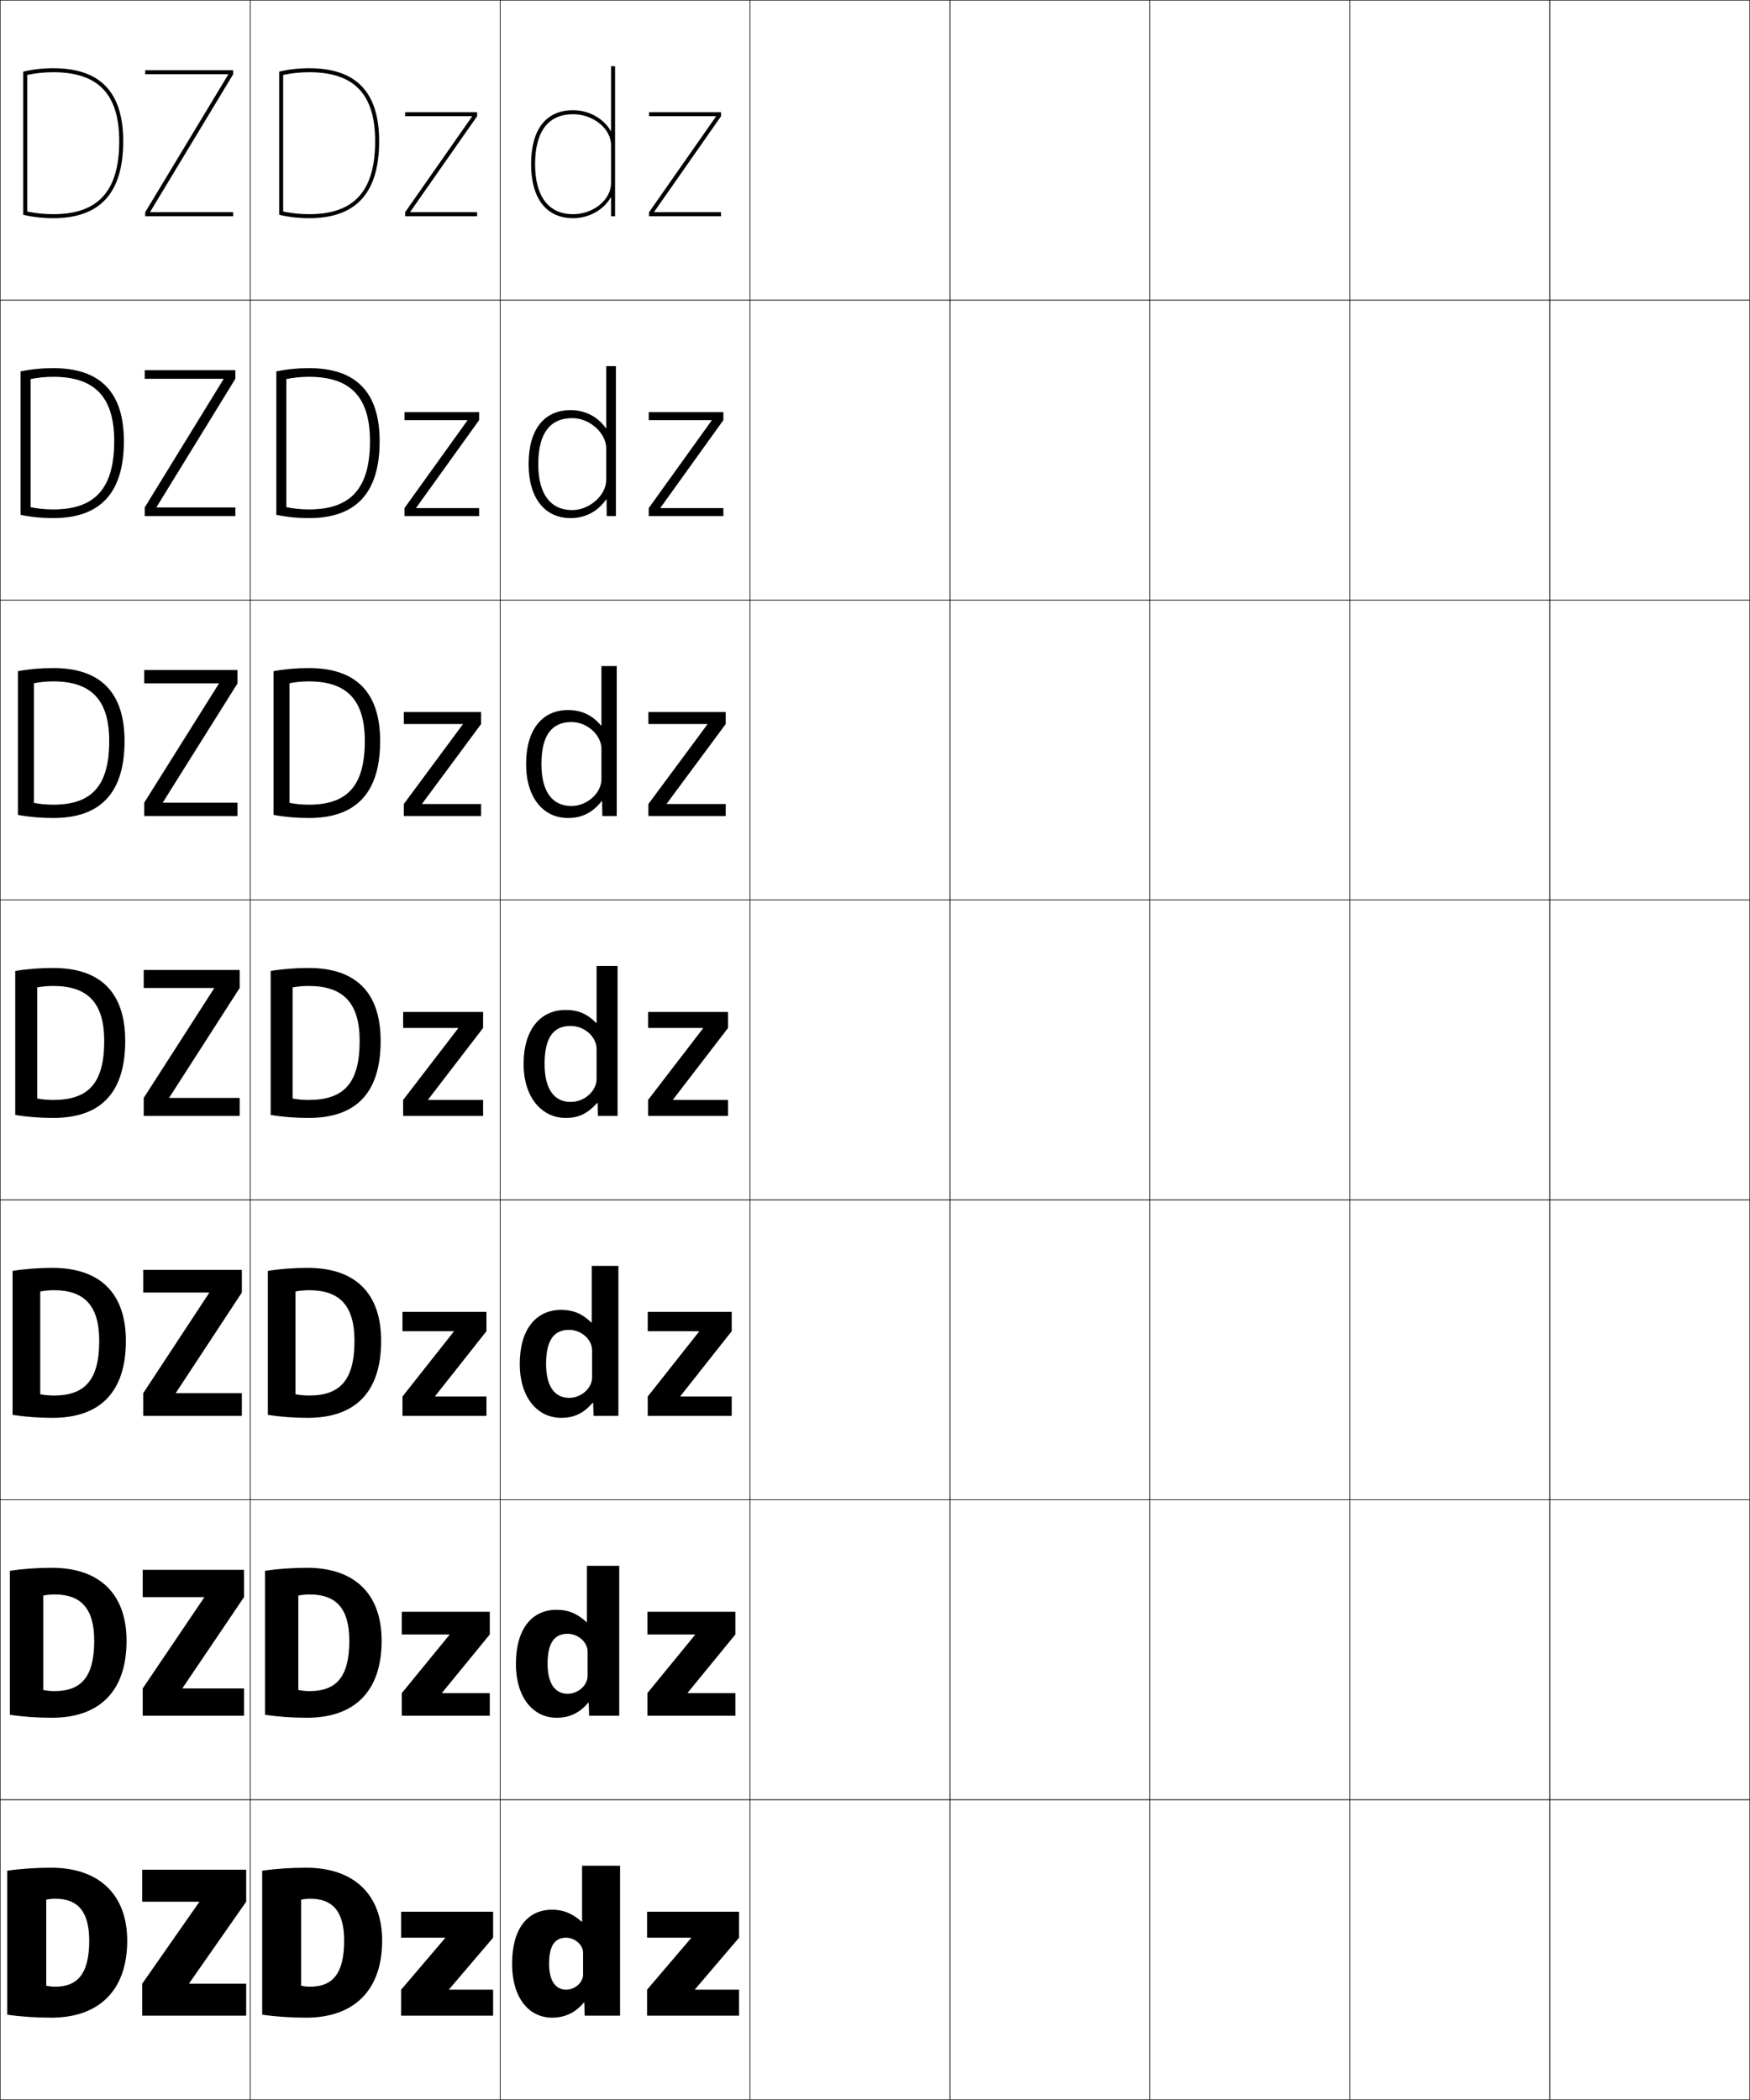 <?xml version="1.0" encoding="utf-8"?>
<!-- Generator: Adobe Illustrator 11 Build 225, SVG Export Plug-In . SVG Version: 6.0.0 Build 78)  -->
<!DOCTYPE svg PUBLIC "-//W3C//DTD SVG 1.0//EN"    "http://www.w3.org/TR/2001/REC-SVG-20010904/DTD/svg10.dtd">
<svg  xmlns="http://www.w3.org/2000/svg" xmlns:xlink="http://www.w3.org/1999/xlink" xmlns:a="http://ns.adobe.com/AdobeSVGViewerExtensions/3.0/"
	 width="875.25" height="1050.25" viewBox="0 0 875.25 1050.25" overflow="visible" enable-background="new 0 0 875.25 1050.25"
	 xml:space="preserve">
		<g id="レイヤー1">
			<g>
				<rect x="0.125" y="0.125" fill="none" stroke="#000000" stroke-width="0.25" width="125" height="150"/> 
				<rect x="125.125" y="0.125" fill="none" stroke="#000000" stroke-width="0.25" width="125" height="150"/> 
				<rect x="250.125" y="0.125" fill="none" stroke="#000000" stroke-width="0.25" width="125" height="150"/> 
				<rect x="375.125" y="0.125" fill="none" stroke="#000000" stroke-width="0.25" width="100" height="150"/> 
				<rect x="475.125" y="0.125" fill="none" stroke="#000000" stroke-width="0.25" width="100" height="150"/> 
				<rect x="575.125" y="0.125" fill="none" stroke="#000000" stroke-width="0.25" width="100" height="150"/> 
				<rect x="675.125" y="0.125" fill="none" stroke="#000000" stroke-width="0.25" width="100" height="150"/> 
				<rect x="0.125" y="150.125" fill="none" stroke="#000000" stroke-width="0.25" width="125" height="150"/> 
				<rect x="125.125" y="150.125" fill="none" stroke="#000000" stroke-width="0.25" width="125" height="150"/> 
				<rect x="250.125" y="150.125" fill="none" stroke="#000000" stroke-width="0.25" width="125" height="150"/> 
				<rect x="375.125" y="150.125" fill="none" stroke="#000000" stroke-width="0.25" width="100" height="150"/> 
				<rect x="475.125" y="150.125" fill="none" stroke="#000000" stroke-width="0.25" width="100" height="150"/> 
				<rect x="575.125" y="150.125" fill="none" stroke="#000000" stroke-width="0.25" width="100" height="150"/> 
				<rect x="675.125" y="150.125" fill="none" stroke="#000000" stroke-width="0.25" width="100" height="150"/> 
				<rect x="0.125" y="300.125" fill="none" stroke="#000000" stroke-width="0.25" width="125" height="150"/> 
				<rect x="125.125" y="300.125" fill="none" stroke="#000000" stroke-width="0.25" width="125" height="150"/> 
				<rect x="250.125" y="300.125" fill="none" stroke="#000000" stroke-width="0.25" width="125" height="150"/> 
				<rect x="375.125" y="300.125" fill="none" stroke="#000000" stroke-width="0.25" width="100" height="150"/> 
				<rect x="475.125" y="300.125" fill="none" stroke="#000000" stroke-width="0.25" width="100" height="150"/> 
				<rect x="575.125" y="300.125" fill="none" stroke="#000000" stroke-width="0.25" width="100" height="150"/> 
				<rect x="675.125" y="300.125" fill="none" stroke="#000000" stroke-width="0.25" width="100" height="150"/> 
				<rect x="0.125" y="450.125" fill="none" stroke="#000000" stroke-width="0.25" width="125" height="150"/> 
				<rect x="125.125" y="450.125" fill="none" stroke="#000000" stroke-width="0.25" width="125" height="150"/> 
				<rect x="250.125" y="450.125" fill="none" stroke="#000000" stroke-width="0.25" width="125" height="150"/> 
				<rect x="375.125" y="450.125" fill="none" stroke="#000000" stroke-width="0.25" width="100" height="150"/> 
				<rect x="475.125" y="450.125" fill="none" stroke="#000000" stroke-width="0.25" width="100" height="150"/> 
				<rect x="575.125" y="450.125" fill="none" stroke="#000000" stroke-width="0.25" width="100" height="150"/> 
				<rect x="675.125" y="450.125" fill="none" stroke="#000000" stroke-width="0.25" width="100" height="150"/> 
				<rect x="0.125" y="600.125" fill="none" stroke="#000000" stroke-width="0.25" width="125" height="150"/> 
				<rect x="125.125" y="600.125" fill="none" stroke="#000000" stroke-width="0.25" width="125" height="150"/> 
				<rect x="250.125" y="600.125" fill="none" stroke="#000000" stroke-width="0.25" width="125" height="150"/> 
				<rect x="375.125" y="600.125" fill="none" stroke="#000000" stroke-width="0.25" width="100" height="150"/> 
				<rect x="475.125" y="600.125" fill="none" stroke="#000000" stroke-width="0.25" width="100" height="150"/> 
				<rect x="575.125" y="600.125" fill="none" stroke="#000000" stroke-width="0.25" width="100" height="150"/> 
				<rect x="675.125" y="600.125" fill="none" stroke="#000000" stroke-width="0.25" width="100" height="150"/> 
				<rect x="0.125" y="750.125" fill="none" stroke="#000000" stroke-width="0.25" width="125" height="150"/> 
				<rect x="125.125" y="750.125" fill="none" stroke="#000000" stroke-width="0.25" width="125" height="150"/> 
				<rect x="250.125" y="750.125" fill="none" stroke="#000000" stroke-width="0.25" width="125" height="150"/> 
				<rect x="375.125" y="750.125" fill="none" stroke="#000000" stroke-width="0.25" width="100" height="150"/> 
				<rect x="475.125" y="750.125" fill="none" stroke="#000000" stroke-width="0.25" width="100" height="150"/> 
				<rect x="575.125" y="750.125" fill="none" stroke="#000000" stroke-width="0.25" width="100" height="150"/> 
				<rect x="675.125" y="750.125" fill="none" stroke="#000000" stroke-width="0.25" width="100" height="150"/> 
				<rect x="0.125" y="900.125" fill="none" stroke="#000000" stroke-width="0.25" width="125" height="150"/> 
				<rect x="125.125" y="900.125" fill="none" stroke="#000000" stroke-width="0.25" width="125" height="150"/> 
				<rect x="250.125" y="900.125" fill="none" stroke="#000000" stroke-width="0.25" width="125" height="150"/> 
				<rect x="375.125" y="900.125" fill="none" stroke="#000000" stroke-width="0.25" width="100" height="150"/> 
				<rect x="475.125" y="900.125" fill="none" stroke="#000000" stroke-width="0.25" width="100" height="150"/> 
				<rect x="575.125" y="900.125" fill="none" stroke="#000000" stroke-width="0.25" width="100" height="150"/> 
				<rect x="675.125" y="900.125" fill="none" stroke="#000000" stroke-width="0.25" width="100" height="150"/> 
				<rect x="775.125" y="0.125" fill="none" stroke="#000000" stroke-width="0.25" width="100" height="150"/> 
				<rect x="775.125" y="150.125" fill="none" stroke="#000000" stroke-width="0.25" width="100" height="150"/> 
				<rect x="775.125" y="300.125" fill="none" stroke="#000000" stroke-width="0.25" width="100" height="150"/> 
				<rect x="775.125" y="450.125" fill="none" stroke="#000000" stroke-width="0.25" width="100" height="150"/> 
				<rect x="775.125" y="600.125" fill="none" stroke="#000000" stroke-width="0.25" width="100" height="150"/> 
				<rect x="775.125" y="750.125" fill="none" stroke="#000000" stroke-width="0.25" width="100" height="150"/> 
				<rect x="775.125" y="900.125" fill="none" stroke="#000000" stroke-width="0.25" width="100" height="150"/> 
			</g>
			<g>
				<g>
					<path d="M23.125,993.125c1.393,0.321,2.941,0.5,4.5,0.5c10.996,0,17-6.255,17-23h19
						c0,25.263-14.531,38.5-38,38.5c-7.617,0-15.13-0.498-22-1.5v-72c6.87-1.003,14.383-1.5,22-1.5
						c24.031,0,38,13.571,38,36.5h-19c0-14.856-5.904-21-17-21c-1.559,0-3.107,0.177-4.5,0.5V993.125z"/>
					<polygon points="94.625,991.925 123.125,951.125 123.125,935.125 71.125,935.125 71.125,951.125 99.625,951.125 
						99.625,951.325 71.125,992.125 71.125,1008.125 123.125,1008.125 123.125,992.125 94.625,992.125 "/>
				</g>
				<g>
					<path d="M27.291,845.791c13.125,0,19.833-6.863,19.833-25.166h16.167
						c0,25.595-13.87,38.5-37.333,38.5c-7.271,0-14.442-0.498-21-1.5v-72
						c6.558-1.003,13.729-1.5,21-1.5c23.85,0,37.333,13.092,37.333,36.5H47.125
						c0-16.244-6.665-23.167-19.833-23.167c-1.962,0-3.913,0.202-5.667,0.567v47.199
						C23.377,845.592,25.329,845.791,27.291,845.791z"/>
					<polygon points="71.375,785.125 71.375,798.791 102.108,798.791 102.108,798.992 
						71.375,844.458 71.375,858.125 122.042,858.125 122.042,844.458 91.308,844.458 
						91.308,844.258 122.042,798.791 122.042,785.125 "/>
				</g>
				<g>
					<path d="M26.958,697.958c15.252,0,22.667-7.473,22.667-27.333h13.333
						c0,25.927-13.21,38.5-36.667,38.5c-6.925,0-13.754-0.497-20-1.5v-72
						c6.246-1.002,13.076-1.5,20-1.5c23.667,0,36.667,12.612,36.667,36.5H49.625
						c0-17.632-7.426-25.333-22.667-25.333c-2.366,0-4.719,0.227-6.833,0.634v51.399
						C22.238,697.738,24.592,697.958,26.958,697.958z"/>
					<polygon points="71.625,635.125 71.625,646.458 104.592,646.458 104.592,646.658 71.625,696.792 
						71.625,708.125 120.958,708.125 120.958,696.792 87.992,696.792 87.992,696.592 
						120.958,646.458 120.958,635.125 "/>
				</g>
				<g>
					<path d="M26.625,550.125c17.381,0,25.5-8.082,25.5-29.5h10.5c0,26.259-12.549,38.5-36,38.5
						c-6.578,0-13.066-0.497-19-1.5v-72c5.934-1.002,12.422-1.5,19-1.5c23.486,0,36,12.133,36,36.5
						h-10.5c0-19.02-8.188-27.5-25.5-27.5c-2.77,0-5.525,0.252-8,0.701v55.6
						C21.098,549.884,23.855,550.125,26.625,550.125z"/>
					<polygon points="71.875,485.125 71.875,494.125 107.075,494.125 107.075,494.325 71.875,549.125 71.875,558.125 
						119.875,558.125 119.875,549.125 84.675,549.125 84.675,548.925 119.875,494.125 119.875,485.125 "/>
				</g>
				<g>
					<path d="M26.625,402.458c19.092,0,28-9.254,28-31.833h7.667
						c0,26.349-12.413,38.5-35.667,38.5c-6.155,0-12.134-0.524-17.667-1.568
						v-71.865c5.579-1.047,11.511-1.567,17.667-1.567
						c23.407,0,35.667,11.979,35.667,36.5h-7.667c0-20.525-8.954-29.833-28-29.833
						c-3.375,0-6.663,0.328-9.667,0.916v59.836
						C19.96,402.138,23.25,402.458,26.625,402.458z"/>
					<polygon points="109.425,341.991 72.125,401.458 72.125,408.125 118.791,408.125 
						118.791,401.458 81.491,401.458 81.491,401.258 118.791,341.792 118.791,335.125 
						72.125,335.125 72.125,341.792 109.425,341.792 "/>
				</g>
				<g>
					<path d="M26.625,254.792c20.803,0,30.5-10.426,30.5-34.167h4.833
						c0,26.439-12.277,38.5-35.333,38.5c-5.731,0-11.203-0.55-16.333-1.635v-71.729
						C15.516,184.669,20.892,184.125,26.625,184.125c23.326,0,35.333,11.827,35.333,36.5H57.125
						c0-22.031-9.72-32.167-30.5-32.167c-3.98,0-7.8,0.403-11.333,1.131v64.072
						C18.824,254.394,22.645,254.792,26.625,254.792z"/>
					<polygon points="111.775,189.659 72.375,253.792 72.375,258.125 117.708,258.125 117.708,253.792 
						78.308,253.792 78.308,253.591 117.708,189.458 117.708,185.125 72.375,185.125 
						72.375,189.458 111.775,189.458 "/>
				</g>
				<g>
					<path d="M59.625,70.625c0-23.537-10.486-34.5-33-34.5c-4.586,0-8.938,0.479-13,1.346v68.309
						c4.062,0.869,8.414,1.346,13,1.346C49.139,107.125,59.625,95.527,59.625,70.625h2
						c0,26.529-12.141,38.5-35,38.5c-5.309,0-10.271-0.576-15-1.703v-71.594
						c4.869-1.137,9.689-1.703,15-1.703c23.246,0,35,11.674,35,36.5H59.625z"/>
					<polygon points="114.125,37.325 72.625,106.125 72.625,108.125 116.625,108.125 116.625,106.125 75.125,106.125 
						75.125,105.925 116.625,37.125 116.625,35.125 72.625,35.125 72.625,37.125 114.125,37.125 "/>
				</g>
			</g>
			<g>
				<g>
					<path d="M187.625,70.625c0-23.537-10.486-34.5-33-34.5c-4.586,0-8.938,0.479-13,1.346v68.309
						c4.062,0.869,8.414,1.346,13,1.346C177.139,107.125,187.625,95.527,187.625,70.625h2
						c0,26.529-12.141,38.5-35,38.5c-5.309,0-10.271-0.576-15-1.703v-71.594
						c4.869-1.137,9.689-1.703,15-1.703c23.246,0,35,11.674,35,36.5H187.625z"/>
					<polygon points="236.055,58.325 202.625,106.125 202.625,108.125 238.625,108.125 238.625,106.125 
						205.195,106.125 205.195,105.926 238.625,58.125 238.625,56.125 202.625,56.125 202.625,58.125 
						236.055,58.125 "/>
				</g>
				<g>
					<path d="M154.542,254.792c20.802,0,30.5-10.426,30.5-34.167h4.833
						c0,26.439-12.277,38.5-35.333,38.5c-5.732,0-11.203-0.55-16.333-1.636
						v-71.729c5.224-1.092,10.6-1.635,16.333-1.635
						c23.326,0,35.333,11.826,35.333,36.5h-4.833c0-22.031-9.72-32.167-30.5-32.167
						c-3.981,0-7.8,0.403-11.333,1.131v64.073
						C146.741,254.393,150.561,254.792,154.542,254.792z"/>
					<polygon points="202.292,206.125 239.625,206.125 239.625,210.125 208.171,253.926 208.171,254.125 
						239.625,254.125 239.625,258.125 202.292,258.125 202.292,254.125 233.744,210.325 
						233.744,210.125 202.292,210.125 "/>
				</g>
				<g>
					<path d="M154.458,402.458c19.092,0,28-9.254,28-31.833H190.125
						c0,26.349-12.413,38.5-35.667,38.5c-6.155,0-12.135-0.523-17.667-1.568v-71.864
						c5.579-1.047,11.511-1.568,17.667-1.568c23.406,0,35.667,11.98,35.667,36.5h-7.667
						c0-20.525-8.954-29.833-28-29.833c-3.375,0-6.663,0.328-9.667,0.917v59.835
						C147.794,402.139,151.083,402.458,154.458,402.458z"/>
					<polygon points="201.958,356.125 240.625,356.125 240.625,362.125 211.148,401.926 211.148,402.125 
						240.625,402.125 240.625,408.125 201.958,408.125 201.958,402.125 231.435,362.325 231.435,362.125 
						201.958,362.125 "/>
				</g>
				<g>
					<path d="M154.375,550.125c17.381,0,25.5-8.082,25.5-29.5h10.5c0,26.259-12.549,38.5-36,38.5
						c-6.578,0-13.066-0.497-19-1.5v-72c5.934-1.002,12.422-1.5,19-1.5c23.486,0,36,12.133,36,36.5
						h-10.5c0-19.02-8.188-27.5-25.5-27.5c-2.77,0-5.525,0.252-8,0.701v55.6
						C148.848,549.884,151.605,550.125,154.375,550.125z"/>
					<polygon points="201.625,506.125 241.625,506.125 241.625,514.125 214.125,549.926 214.125,550.125 241.625,550.125 
						241.625,558.125 201.625,558.125 201.625,550.125 229.125,514.325 229.125,514.125 201.625,514.125 "/>
				</g>
				<g>
					<path d="M154.625,697.958c15.253,0,22.667-7.473,22.667-27.333h13.333
						c0,25.927-13.209,38.5-36.667,38.5c-6.924,0-13.754-0.498-20-1.5v-72
						c6.246-1.002,13.076-1.5,20-1.5c23.668,0,36.667,12.612,36.667,36.5h-13.333
						c0-17.632-7.426-25.333-22.667-25.333c-2.366,0-4.719,0.227-6.833,0.634v51.399
						C149.904,697.737,152.259,697.958,154.625,697.958z"/>
					<polygon points="217.625,698.458 243.292,698.458 243.292,708.125 201.291,708.125 
						201.291,698.458 226.958,665.991 226.958,665.792 201.291,665.792 201.291,656.125 
						243.292,656.125 243.292,665.792 217.625,698.259 "/>
				</g>
				<g>
					<path d="M154.875,845.792c13.125,0,19.833-6.864,19.833-25.167H190.875
						c0,25.595-13.871,38.5-37.333,38.5c-7.271,0-14.442-0.498-21-1.5v-72
						c6.558-1.003,13.729-1.5,21-1.5c23.85,0,37.333,13.092,37.333,36.5h-16.167
						c0-16.244-6.666-23.167-19.833-23.167c-1.962,0-3.914,0.202-5.667,0.567v47.2
						C150.961,845.592,152.913,845.792,154.875,845.792z"/>
					<polygon points="221.125,846.792 244.958,846.792 244.958,858.125 200.958,858.125 
						200.958,846.792 224.792,817.658 224.792,817.458 200.958,817.458 200.958,806.125 
						244.958,806.125 244.958,817.458 221.125,846.593 "/>
				</g>
				<g>
					<path d="M150.625,993.125c1.393,0.321,2.941,0.5,4.5,0.5c10.996,0,17-6.255,17-23h19
						c0,25.263-14.531,38.5-38,38.5c-7.617,0-15.13-0.498-22-1.5v-72c6.87-1.003,14.383-1.5,22-1.5
						c24.031,0,38,13.571,38,36.5h-19c0-14.856-5.904-21-17-21c-1.559,0-3.107,0.177-4.5,0.5V993.125z"/>
					<polygon points="224.625,995.125 246.625,995.125 246.625,1008.125 200.625,1008.125 200.625,995.125 222.625,969.325 
						222.625,969.125 200.625,969.125 200.625,956.125 246.625,956.125 246.625,969.125 224.625,994.926 "/>
				</g>
			</g>
			<g>
				<path d="M305.426,98.811C302,104.777,294.779,109.125,286.625,109.125c-13.346,0-21-9.843-21-27h2
					c0,16.122,6.748,25,19,25c10.121,0,19-7.243,19-15.5v-19c0-8.257-8.879-15.5-19-15.5
					c-12.43,0-19,8.644-19,25h-2c0-17.412,7.458-27,21-27c8.154,0,15.375,4.347,18.801,10.312
					H305.625V33.125h2v75h-2v-9.314H305.426z"/>
				<polygon points="358.055,58.125 324.625,58.125 324.625,56.125 360.625,56.125 360.625,58.125 327.195,105.926 
					327.195,106.125 360.625,106.125 360.625,108.125 324.625,108.125 324.625,106.125 358.055,58.325 "/>
			</g>
			<g>
				<path d="M291.625,987.625c0,3.769-3.949,7.5-8.5,7.5c-4.922,0-8.5-3.935-8.5-13h-18.5
					c0,17.584,8.75,27,20,27c6.352,0,11.738-2.509,15.9-7.6h0.199l0.201,6.6H310.125v-75
					h-19v28h-0.199c-4.855-4.257-9.34-6-14.801-6c-12.011,0-20,9.128-20,27h18.5
					c0-9.214,3-13,8.5-13c4.551,0,8.5,3.73,8.5,7.5V987.625z"/>
				<polygon points="347.625,995.125 369.625,995.125 369.625,1008.125 323.625,1008.125 323.625,995.125 345.625,969.325 
					345.625,969.125 323.625,969.125 323.625,956.125 369.625,956.125 369.625,969.125 347.625,994.926 "/>
			</g>
			<g>
				<g>
					<path d="M293.875,838.292v-12.334c0-4.479-4.585-8.833-10-8.833c-6.364,0-10,4.227-10,15
						h-15.833c0-17.729,8.196-27,20.333-27c5.729,0,10.211,1.78,14.967,6.167h0.199
						V783.125h16.167v75h-15.066l-0.201-6.566h-0.199
						C289.775,856.815,284.732,859.125,278.375,859.125c-11.396,0-20.333-9.617-20.333-27H273.875
						c0,10.452,4.133,15,10,15C289.29,847.125,293.875,842.771,293.875,838.292z"/>
					<polygon points="343.958,846.792 367.792,846.792 367.792,858.125 323.792,858.125 
						323.792,846.792 347.625,817.658 347.625,817.458 323.792,817.458 323.792,806.125 
						367.792,806.125 367.792,817.458 343.958,846.593 "/>
				</g>
				<g>
					<path d="M296.125,675.291c0-5.189-5.222-10.166-11.5-10.166c-7.228,0-11.5,4.666-11.5,17
						h-13.167c0-17.586,8.403-27,20.667-27c5.996,0,10.477,1.817,15.134,6.334h0.199
						V633.125h13.334v75H296.859l-0.201-6.533h-0.199
						C291.687,707.015,286.988,709.125,280.625,709.125c-11.543,0-20.667-9.818-20.667-27H273.125
						c0,11.839,4.688,17,11.5,17c6.278,0,11.5-4.977,11.5-10.166V675.291z"/>
					<polygon points="340.292,698.459 365.959,698.459 365.959,708.125 323.958,708.125 
						323.958,698.459 349.625,665.992 349.625,665.791 323.958,665.791 323.958,656.125 
						365.959,656.125 365.959,665.791 340.292,698.26 "/>
				</g>
				<g>
					<path d="M298.375,524.625c0-5.9-5.857-11.5-13-11.5c-8.092,0-13,5.106-13,19h-10.5
						c0-17.442,8.609-27,21-27c6.264,0,10.742,1.854,15.301,6.5H298.375v-28.5h10.5v75h-9.799
						l-0.201-6.5h-0.199c-5.078,5.589-9.432,7.5-15.801,7.5c-11.689,0-21-10.019-21-27h10.5
						c0,13.226,5.242,19,13,19c7.143,0,13-5.6,13-11.5V524.625z"/>
					<polygon points="324.125,506.125 364.125,506.125 364.125,514.125 336.625,549.926 336.625,550.125 364.125,550.125 
						364.125,558.125 324.125,558.125 324.125,550.125 351.625,514.325 351.625,514.125 324.125,514.125 "/>
				</g>
				<g>
					<path d="M308.458,333.125v75h-7.199L301.125,400.687h-0.2
						C296.397,406.401,291.089,409.125,284.125,409.125c-12.242,0-21-9.959-21-27h7.666
						c0,14.191,5.744,21,15,21c7.808,0,15-6.446,15-13.333v-15.333
						c0-6.747-6.995-13.333-15-13.333c-9.537,0-15,6.286-15,21H263.125c0-17.432,8.226-27,21-27
						c6.894,0,12.286,2.685,16.467,7.771h0.199V333.125H308.458z"/>
					<polygon points="324.292,356.125 362.958,356.125 362.958,362.125 333.481,401.926 333.481,402.125 
						362.958,402.125 362.958,408.125 324.292,408.125 324.292,402.125 353.768,362.325 
						353.768,362.125 324.292,362.125 "/>
				</g>
				<g>
					<path d="M308.042,183.125v75h-4.6l-0.066-8.375h-0.201
						c-3.977,5.84-10.24,9.375-17.799,9.375c-12.795,0-21-9.9-21-27h4.832
						c0,15.157,6.246,23,17,23c8.473,0,17-7.293,17-15.167v-15.667
						c0-7.593-8.133-15.167-17-15.167c-10.982,0-17,7.465-17,23h-4.832c0-17.421,7.841-27,21-27
						c7.523,0,13.829,3.516,17.633,9.042h0.199v-31.042H308.042z"/>
					<polygon points="324.458,206.125 361.791,206.125 361.791,210.125 330.338,253.926 
						330.338,254.125 361.791,254.125 361.791,258.125 324.458,258.125 324.458,254.125 
						355.911,210.325 355.911,210.125 324.458,210.125 "/>
				</g>
			</g>
		</g>
	</svg>
